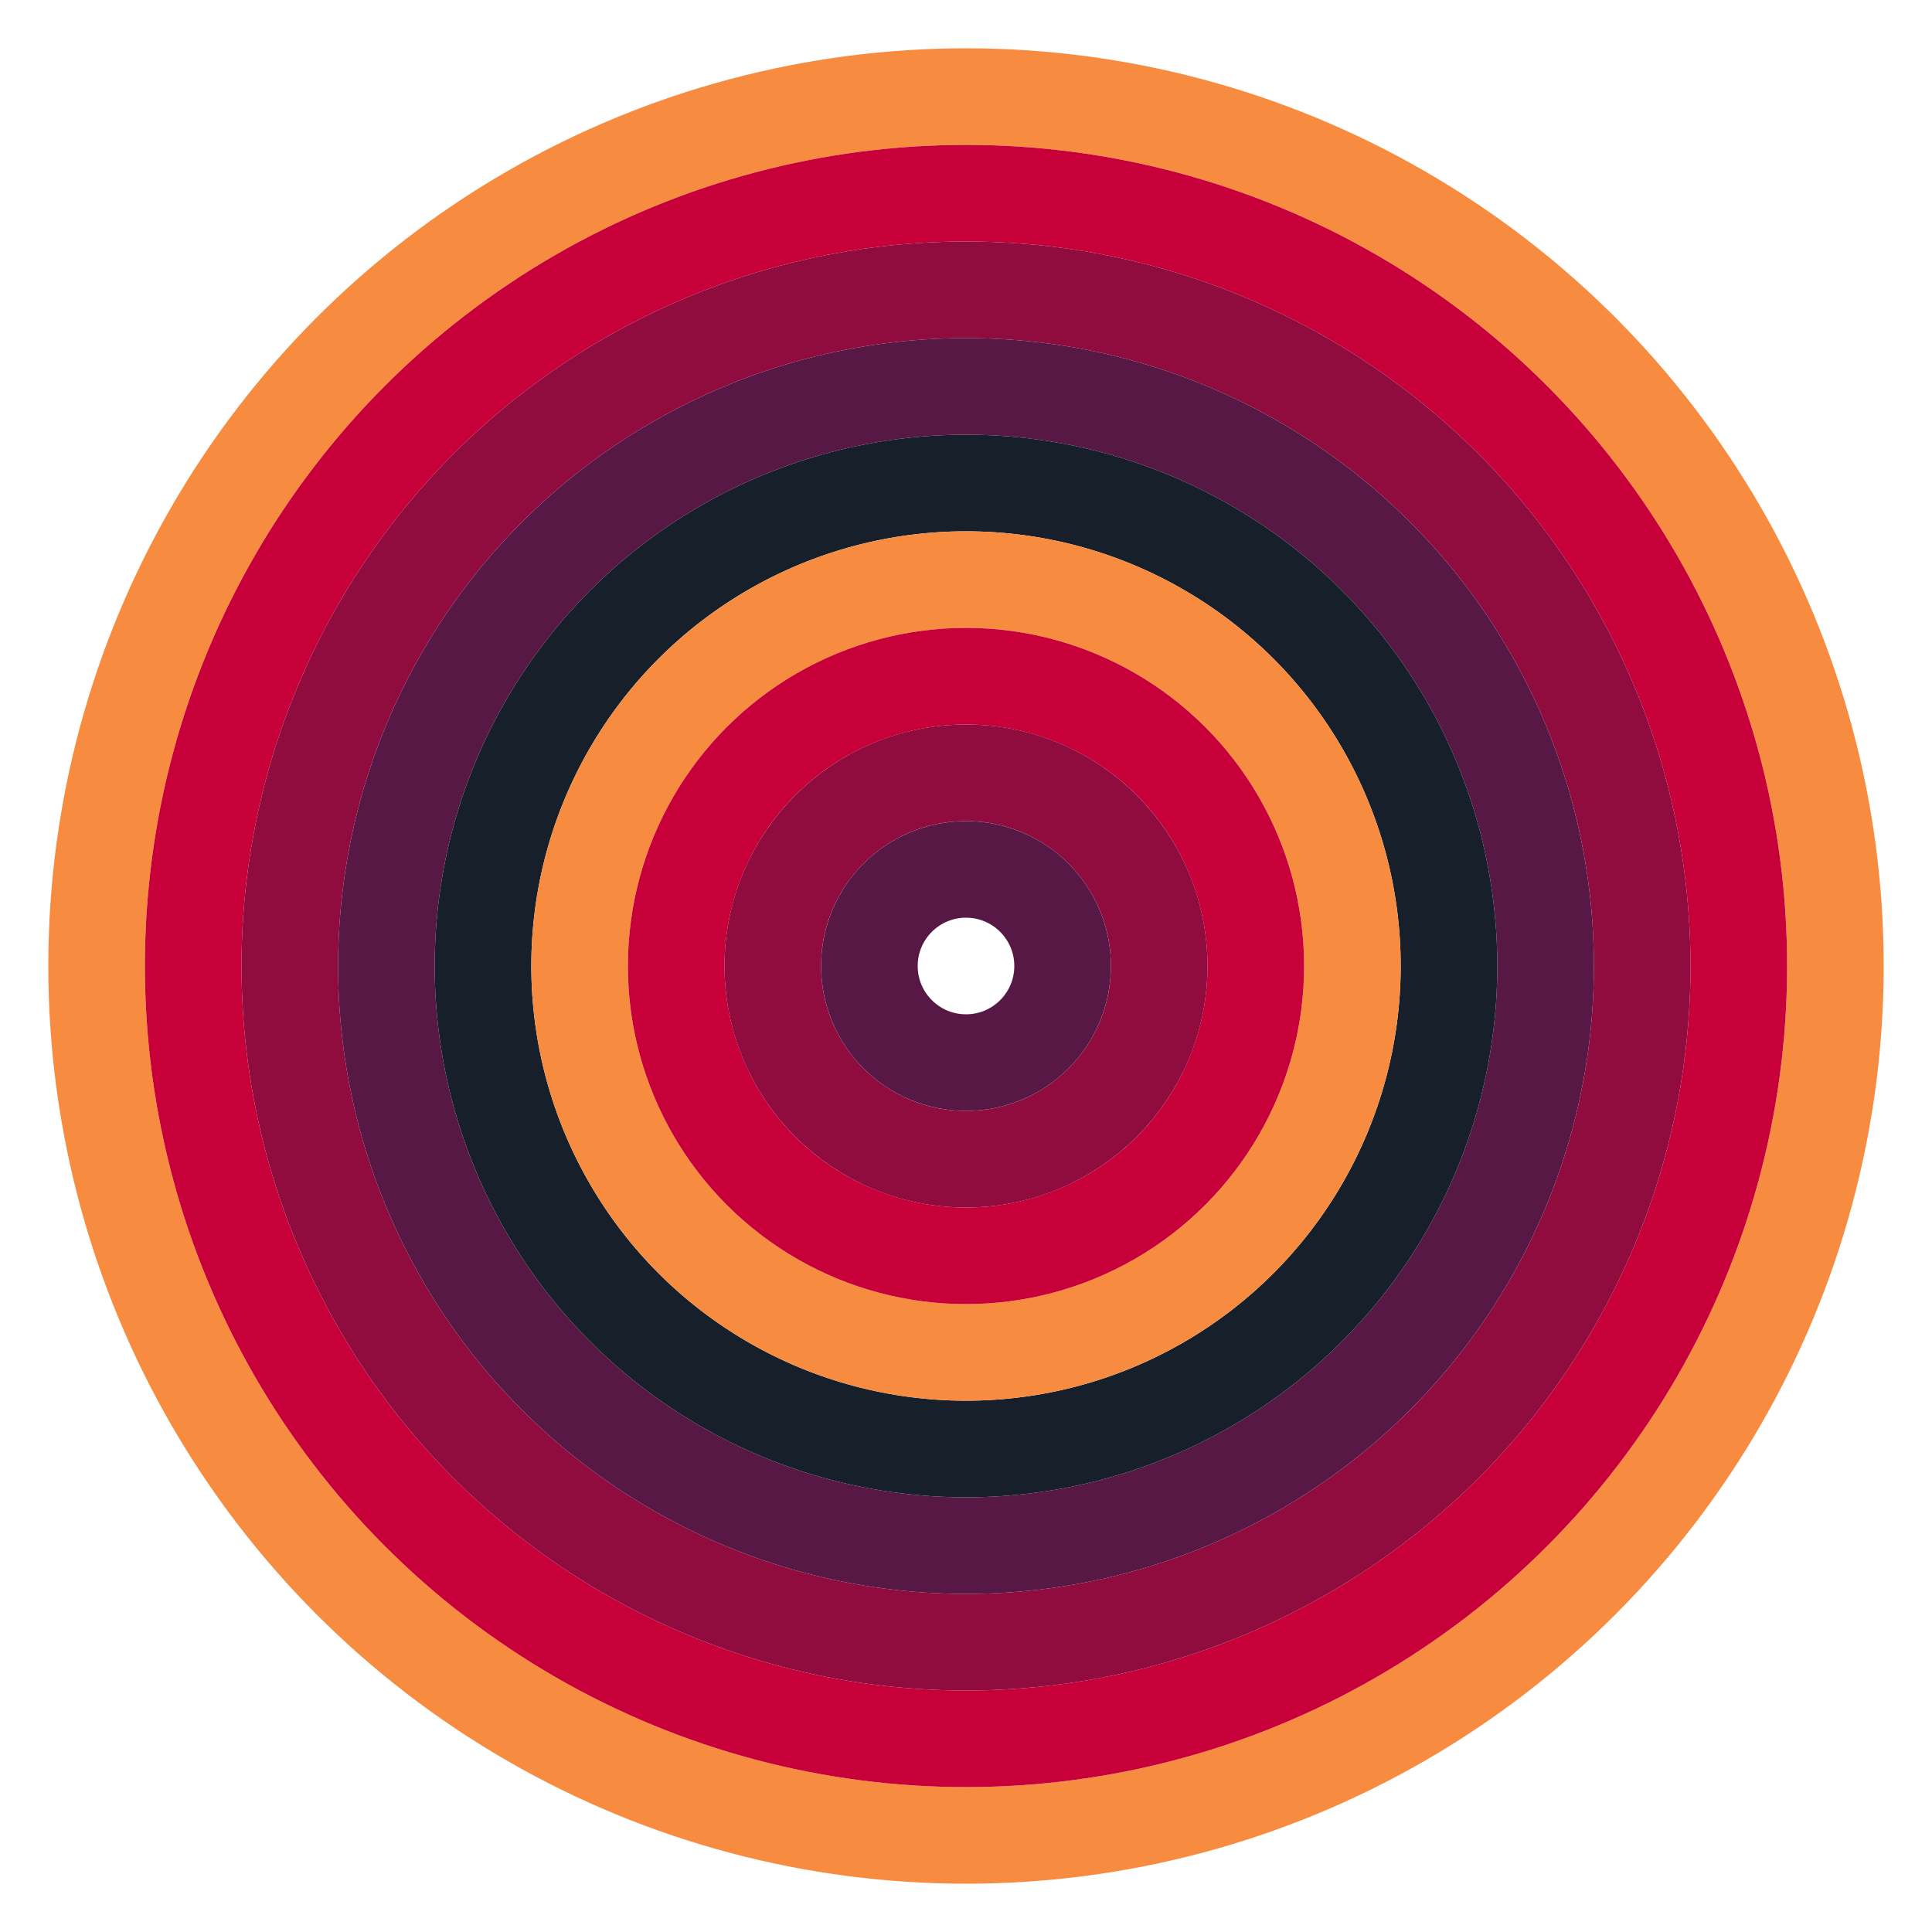 <svg width="200" height="200" viewBox="0 0 200 200" xmlns="http://www.w3.org/2000/svg">
  <circle cx="100" cy="100" r="90" fill="none" stroke-width="10" stroke="#F78C40" />
  <circle cx="100" cy="100" r="80" fill="none" stroke-width="10" stroke="#C70039">
    <animateTransform attributeName="transform" type="rotate" from="0 100 100" to="180 100 100" dur="1.5s" repeatCount="indefinite" />
  </circle>
  <circle cx="100" cy="100" r="70" fill="none" stroke-width="10" stroke="#900C3F">
    <animateTransform attributeName="transform" type="rotate" from="0 100 100" to="-180 100 100" dur="1.5s" repeatCount="indefinite" />
  </circle>
  <circle cx="100" cy="100" r="60" fill="none" stroke-width="10" stroke="#581845">
    <animateTransform attributeName="transform" type="rotate" from="0 100 100" to="180 100 100" dur="1.5s" repeatCount="indefinite" />
  </circle>
  <circle cx="100" cy="100" r="50" fill="none" stroke-width="10" stroke="#17202A">
    <animateTransform attributeName="transform" type="rotate" from="0 100 100" to="-180 100 100" dur="1.5s" repeatCount="indefinite" />
  </circle>
  <circle cx="100" cy="100" r="40" fill="none" stroke-width="10" stroke="#F78C40">
    <animateTransform attributeName="transform" type="rotate" from="0 100 100" to="180 100 100" dur="1.5s" repeatCount="indefinite" />
  </circle>
  <circle cx="100" cy="100" r="30" fill="none" stroke-width="10" stroke="#C70039">
    <animateTransform attributeName="transform" type="rotate" from="0 100 100" to="-180 100 100" dur="1.5s" repeatCount="indefinite" />
  </circle>
  <circle cx="100" cy="100" r="20" fill="none" stroke-width="10" stroke="#900C3F">
    <animateTransform attributeName="transform" type="rotate" from="0 100 100" to="180 100 100" dur="1.5s" repeatCount="indefinite" />
  </circle>
  <circle cx="100" cy="100" r="10" fill="none" stroke-width="10" stroke="#581845">
    <animateTransform attributeName="transform" type="rotate" from="0 100 100" to="-180 100 100" dur="1.5s" repeatCount="indefinite" />
    <animate attributeName="stroke" dur="10s" values="#17202A; #F78C40; #C70039; #900C3F; #581845; #17202A" repeatCount="indefinite" />
  </circle>
</svg>